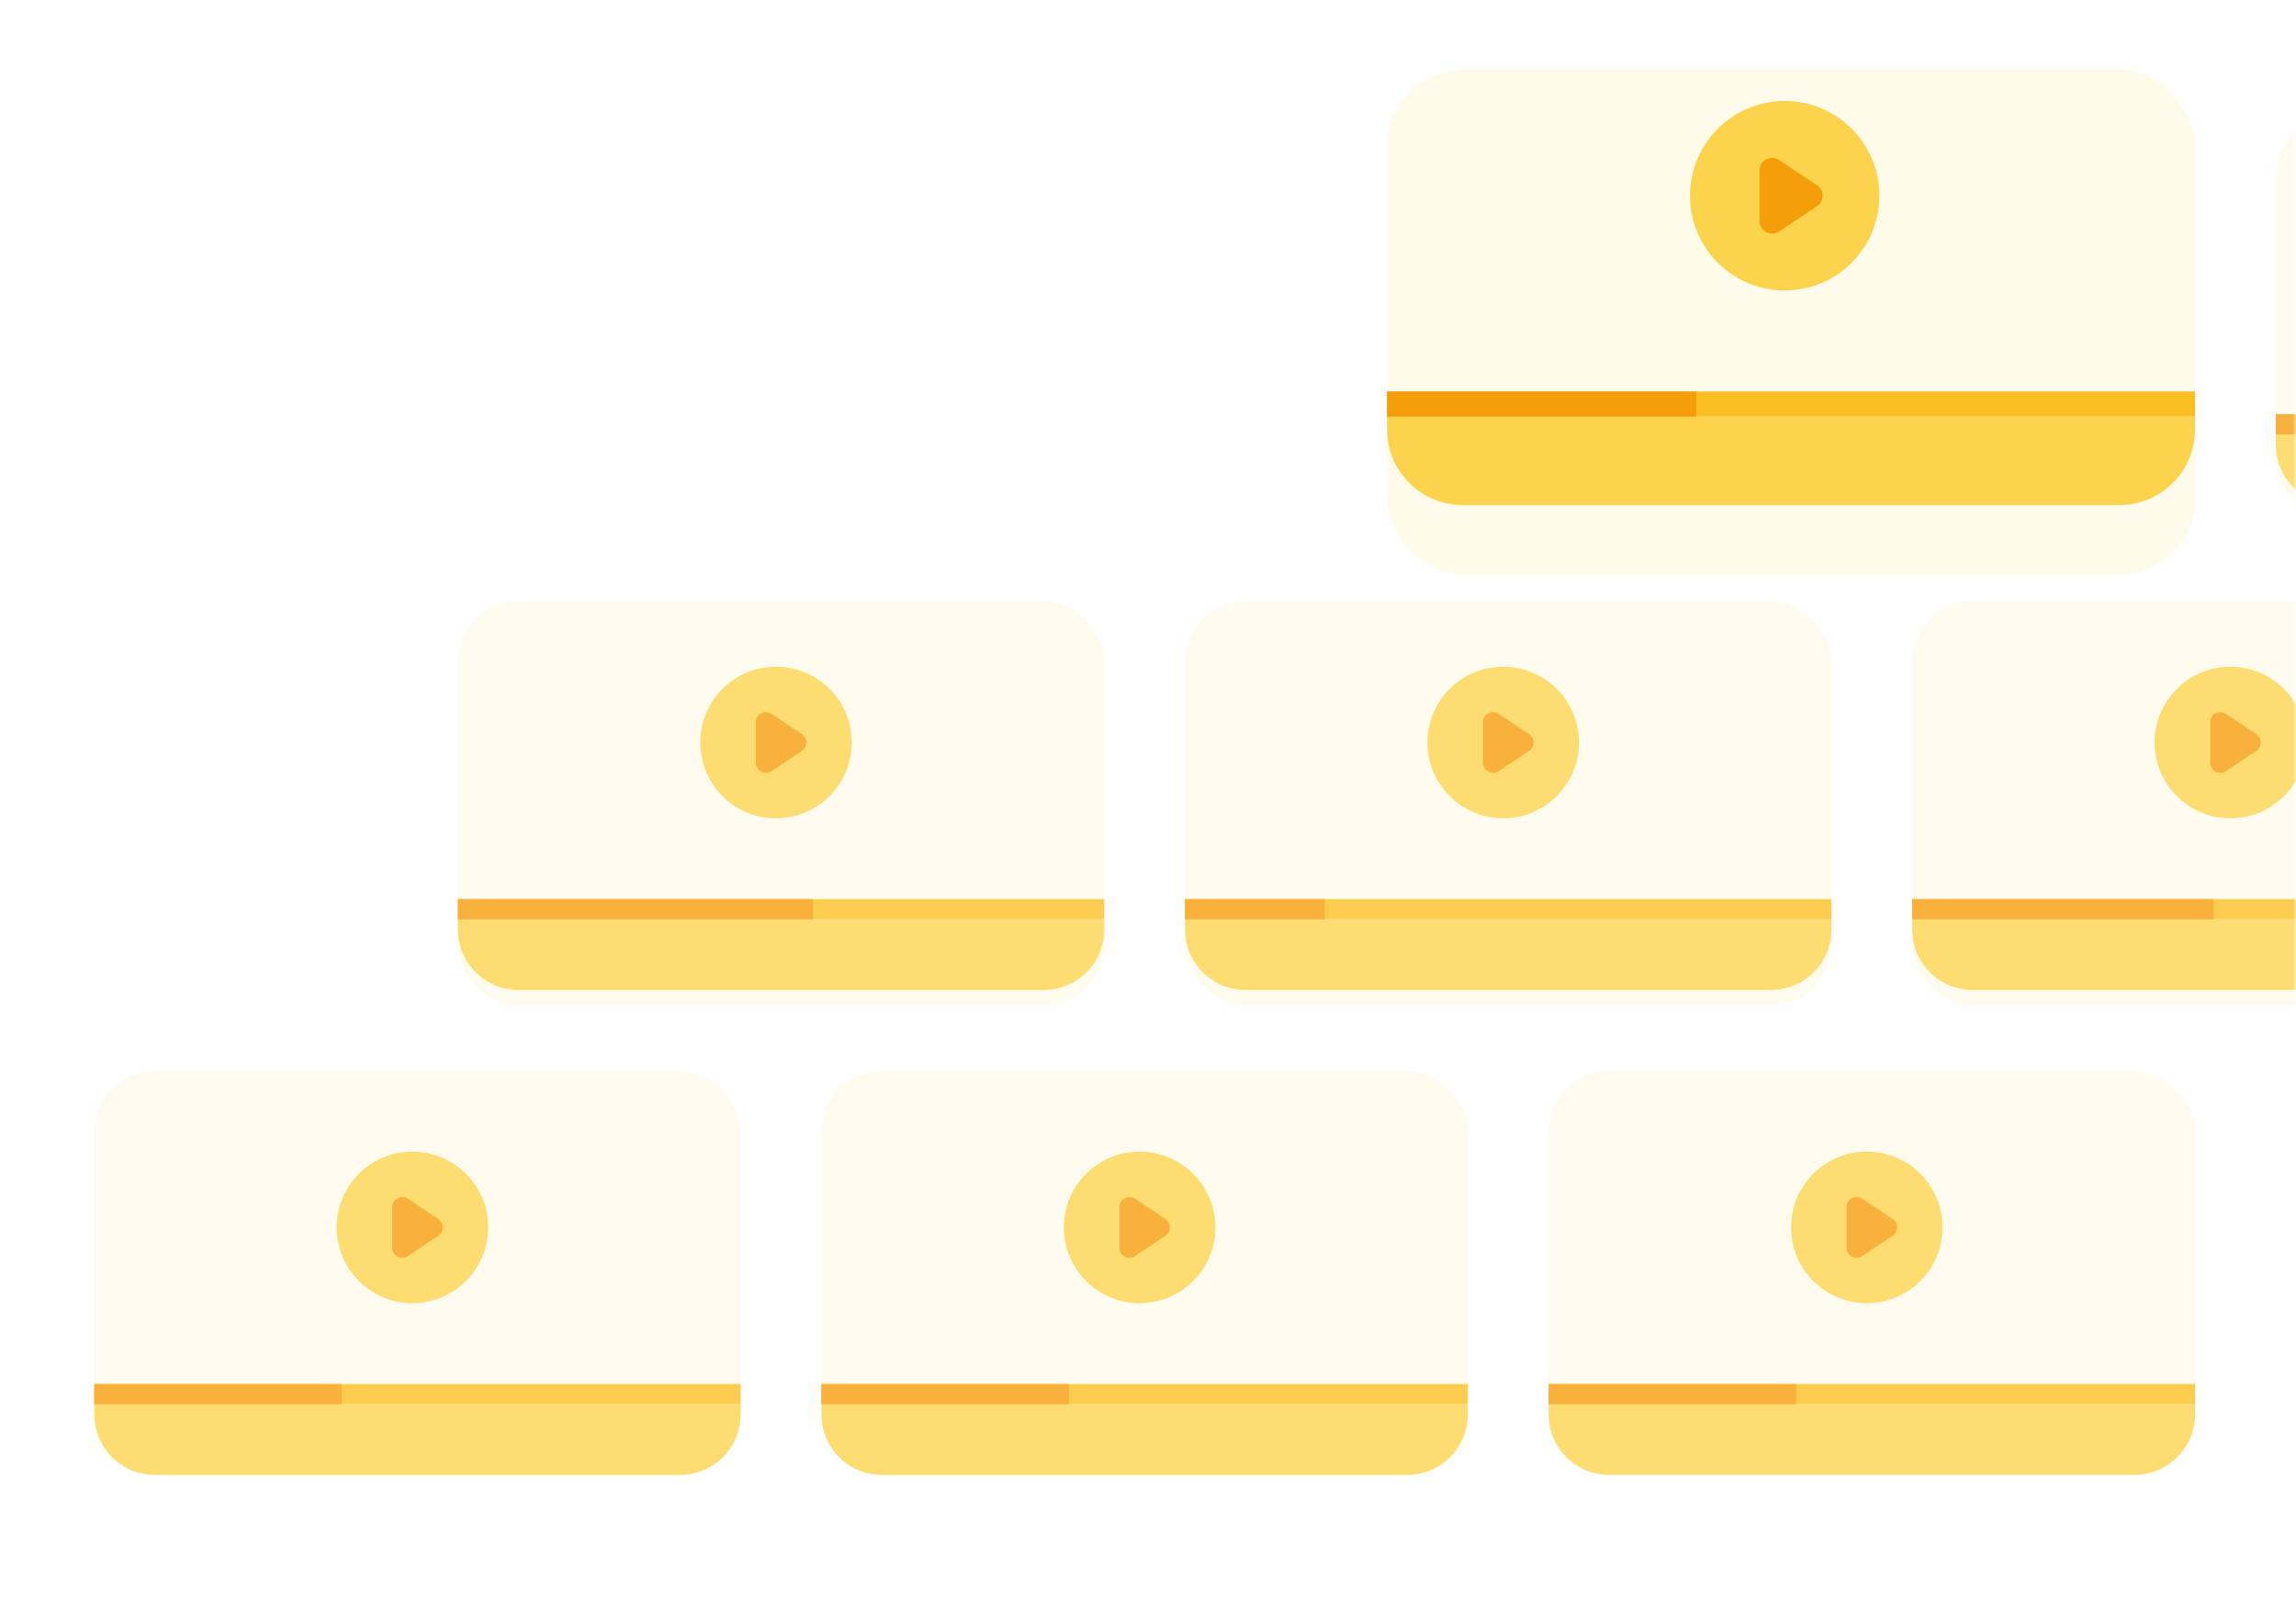 <svg width="341" height="238" fill="none" xmlns="http://www.w3.org/2000/svg">
  <mask id="a" maskUnits="userSpaceOnUse" x="0" y="-146" width="341" height="384">
    <rect y="-146" width="341" height="384" rx="24" fill="#C4C4C4" />
  </mask>
  <g mask="url(#a)">
    <g filter="url(#filter0_dd)">
      <rect x="206" width="120" height="75" rx="11.25" fill="#FFFBEB" />
    </g>
    <path
      d="M206 61.875h120v1.875c0 6.213-5.036 11.25-11.25 11.25h-97.5C211.037 75 206 69.963 206 63.75v-1.875z"
      fill="#FCD34D"
    />
    <path d="M206 58.125h120v3.75H206v-3.75z" fill="#FBBF24" />
    <path d="M206 58.125h45.938v3.75H206v-3.75z" fill="#F59E0B" />
    <circle cx="265.061" cy="29.063" r="14.063" fill="#FCD34D" />
    <path
      fill-rule="evenodd"
      clip-rule="evenodd"
      d="M262.303 23.66c.61-.327 1.35-.291 1.925.092l5.625 3.75a1.874 1.874 0 010 3.12l-5.625 3.75a1.875 1.875 0 01-2.915-1.56v-7.5c0-.691.381-1.327.99-1.653z"
      fill="#F59E0B"
    />
    <g opacity=".8">
      <g filter="url(#filter1_d)">
        <rect x="338" y="14.999" width="96" height="60" rx="9" fill="#FFFBEB" />
      </g>
      <path d="M337.999 64.5h96V66a9 9 0 01-9 9h-78a9 9 0 01-9-9v-1.5z" fill="#FCD34D" />
      <path d="M337.999 61.5h96v3h-96v-3z" fill="#FBBF24" />
      <path d="M337.999 61.5h36.75v3h-36.75v-3z" fill="#F59E0B" />
      <g filter="url(#filter2_d)">
        <rect x="284.002" y="86.999" width="96" height="60" rx="9" fill="#FFFBEB" />
      </g>
      <path d="M284 136.5h96v1.5a9 9 0 01-9 9h-78a9 9 0 01-9-9v-1.5z" fill="#FCD34D" />
      <path d="M284 133.5h96v3h-96v-3z" fill="#FBBF24" />
      <path d="M284 133.5h44.75v3H284v-3z" fill="#F59E0B" />
      <circle cx="331.251" cy="110.25" r="11.25" fill="#FCD34D" />
      <path
        fill-rule="evenodd"
        clip-rule="evenodd"
        d="M329.044 105.927a1.5 1.5 0 011.54.075l4.5 3a1.499 1.499 0 010 2.496l-4.5 3a1.5 1.5 0 01-2.333-1.248v-6c0-.553.305-1.062.793-1.323z"
        fill="#F59E0B"
      />
      <rect x="229.998" y="158.996" width="96" height="60" rx="9" fill="#FFFBEB" />
      <path d="M230 208.498h96v1.5a9 9 0 01-9 9h-78a9 9 0 01-9-9v-1.5z" fill="#FCD34D" />
      <path d="M230 205.498h96v3h-96v-3z" fill="#FBBF24" />
      <path d="M230 205.498h36.75v3H230v-3z" fill="#F59E0B" />
      <circle cx="277.251" cy="182.248" r="11.25" fill="#FCD34D" />
      <path
        fill-rule="evenodd"
        clip-rule="evenodd"
        d="M275.044 177.925a1.5 1.5 0 011.54.075l4.5 3a1.5 1.5 0 010 2.496l-4.5 3a1.5 1.5 0 01-2.332-1.248v-6a1.5 1.5 0 01.792-1.323z"
        fill="#F59E0B"
      />
      <g filter="url(#filter3_d)">
        <rect x="176" y="87" width="96" height="60" rx="9" fill="#FFFBEB" />
      </g>
      <path d="M176.001 136.5h96v1.5a9 9 0 01-9 9h-78a9 9 0 01-9-9v-1.5z" fill="#FCD34D" />
      <path d="M176.001 133.5h96v3h-96v-3z" fill="#FBBF24" />
      <path d="M176 133.5h20.75v3H176v-3z" fill="#F59E0B" />
      <circle cx="223.252" cy="110.25" r="11.25" fill="#FCD34D" />
      <path
        fill-rule="evenodd"
        clip-rule="evenodd"
        d="M221.045 105.927a1.5 1.5 0 011.54.075l4.5 3a1.5 1.5 0 010 2.496l-4.5 3a1.5 1.5 0 01-2.332-1.248v-6a1.5 1.5 0 01.792-1.323z"
        fill="#F59E0B"
      />
      <g filter="url(#filter4_d)">
        <rect x="68" y="87" width="96" height="60" rx="9" fill="#FFFBEB" />
      </g>
      <path d="M68 136.5h96v1.5a9 9 0 01-9 9H77a9 9 0 01-9-9v-1.5z" fill="#FCD34D" />
      <path d="M68 133.5h96v3H68v-3z" fill="#FBBF24" />
      <path d="M68 133.5h52.75v3H68v-3z" fill="#F59E0B" />
      <circle cx="115.251" cy="110.25" r="11.25" fill="#FCD34D" />
      <path
        fill-rule="evenodd"
        clip-rule="evenodd"
        d="M113.044 105.927a1.498 1.498 0 011.539.075l4.5 3a1.497 1.497 0 010 2.496l-4.5 3a1.5 1.5 0 01-2.332-1.248v-6a1.5 1.5 0 01.793-1.323z"
        fill="#F59E0B"
      />
      <rect x="121.998" y="159.001" width="96" height="60" rx="9" fill="#FFFBEB" />
      <path d="M121.999 208.5h96v1.5a9 9 0 01-9 9h-78a9 9 0 01-9-9v-1.5z" fill="#FCD34D" />
      <path d="M121.999 205.5h96v3h-96v-3z" fill="#FBBF24" />
      <path d="M121.999 205.5h36.75v3h-36.75v-3z" fill="#F59E0B" />
      <circle cx="169.25" cy="182.25" r="11.25" fill="#FCD34D" />
      <path
        fill-rule="evenodd"
        clip-rule="evenodd"
        d="M167.043 177.927a1.5 1.5 0 011.54.075l4.5 3a1.5 1.5 0 010 2.496l-4.5 3a1.5 1.5 0 01-2.332-1.248v-6a1.5 1.5 0 01.792-1.323z"
        fill="#F59E0B"
      />
      <rect x="14" y="159" width="96" height="60" rx="9" fill="#FFFBEB" />
      <path d="M14 208.5h96v1.5a9 9 0 01-9 9H23a9 9 0 01-9-9v-1.5z" fill="#FCD34D" />
      <path d="M14 205.5h96v3H14v-3z" fill="#FBBF24" />
      <path d="M14 205.5h36.75v3H14v-3z" fill="#F59E0B" />
      <circle cx="61.251" cy="182.25" r="11.25" fill="#FCD34D" />
      <path
        fill-rule="evenodd"
        clip-rule="evenodd"
        d="M59.044 177.927a1.5 1.5 0 011.54.075l4.5 3a1.499 1.499 0 010 2.496l-4.5 3a1.5 1.5 0 01-2.332-1.248v-6c0-.553.304-1.062.792-1.323z"
        fill="#F59E0B"
      />
    </g>
  </g>
  <defs>
    <filter
      id="filter0_dd"
      x="191.938"
      y="-6.563"
      width="148.125"
      height="103.125"
      filterUnits="userSpaceOnUse"
      color-interpolation-filters="sRGB"
    >
      <feFlood flood-opacity="0" result="BackgroundImageFix" />
      <feColorMatrix in="SourceAlpha" values="0 0 0 0 0 0 0 0 0 0 0 0 0 0 0 0 0 0 127 0" />
      <feOffset dy="2.813" />
      <feGaussianBlur stdDeviation="2.813" />
      <feColorMatrix values="0 0 0 0 0 0 0 0 0 0 0 0 0 0 0 0 0 0 0.05 0" />
      <feBlend in2="BackgroundImageFix" result="effect1_dropShadow" />
      <feColorMatrix in="SourceAlpha" values="0 0 0 0 0 0 0 0 0 0 0 0 0 0 0 0 0 0 127 0" />
      <feOffset dy="7.5" />
      <feGaussianBlur stdDeviation="7.031" />
      <feColorMatrix values="0 0 0 0 0 0 0 0 0 0 0 0 0 0 0 0 0 0 0.1 0" />
      <feBlend in2="effect1_dropShadow" result="effect2_dropShadow" />
      <feBlend in="SourceGraphic" in2="effect2_dropShadow" result="shape" />
    </filter>
    <filter
      id="filter1_d"
      x="333.5"
      y="12.749"
      width="105"
      height="69"
      filterUnits="userSpaceOnUse"
      color-interpolation-filters="sRGB"
    >
      <feFlood flood-opacity="0" result="BackgroundImageFix" />
      <feColorMatrix in="SourceAlpha" values="0 0 0 0 0 0 0 0 0 0 0 0 0 0 0 0 0 0 127 0" />
      <feOffset dy="2.25" />
      <feGaussianBlur stdDeviation="2.25" />
      <feColorMatrix values="0 0 0 0 0 0 0 0 0 0 0 0 0 0 0 0 0 0 0.05 0" />
      <feBlend in2="BackgroundImageFix" result="effect1_dropShadow" />
      <feBlend in="SourceGraphic" in2="effect1_dropShadow" result="shape" />
    </filter>
    <filter
      id="filter2_d"
      x="279.502"
      y="84.749"
      width="105"
      height="69"
      filterUnits="userSpaceOnUse"
      color-interpolation-filters="sRGB"
    >
      <feFlood flood-opacity="0" result="BackgroundImageFix" />
      <feColorMatrix in="SourceAlpha" values="0 0 0 0 0 0 0 0 0 0 0 0 0 0 0 0 0 0 127 0" />
      <feOffset dy="2.25" />
      <feGaussianBlur stdDeviation="2.25" />
      <feColorMatrix values="0 0 0 0 0 0 0 0 0 0 0 0 0 0 0 0 0 0 0.05 0" />
      <feBlend in2="BackgroundImageFix" result="effect1_dropShadow" />
      <feBlend in="SourceGraphic" in2="effect1_dropShadow" result="shape" />
    </filter>
    <filter
      id="filter3_d"
      x="171.5"
      y="84.75"
      width="105"
      height="69"
      filterUnits="userSpaceOnUse"
      color-interpolation-filters="sRGB"
    >
      <feFlood flood-opacity="0" result="BackgroundImageFix" />
      <feColorMatrix in="SourceAlpha" values="0 0 0 0 0 0 0 0 0 0 0 0 0 0 0 0 0 0 127 0" />
      <feOffset dy="2.25" />
      <feGaussianBlur stdDeviation="2.25" />
      <feColorMatrix values="0 0 0 0 0 0 0 0 0 0 0 0 0 0 0 0 0 0 0.05 0" />
      <feBlend in2="BackgroundImageFix" result="effect1_dropShadow" />
      <feBlend in="SourceGraphic" in2="effect1_dropShadow" result="shape" />
    </filter>
    <filter
      id="filter4_d"
      x="63.5"
      y="84.75"
      width="105"
      height="69"
      filterUnits="userSpaceOnUse"
      color-interpolation-filters="sRGB"
    >
      <feFlood flood-opacity="0" result="BackgroundImageFix" />
      <feColorMatrix in="SourceAlpha" values="0 0 0 0 0 0 0 0 0 0 0 0 0 0 0 0 0 0 127 0" />
      <feOffset dy="2.25" />
      <feGaussianBlur stdDeviation="2.25" />
      <feColorMatrix values="0 0 0 0 0 0 0 0 0 0 0 0 0 0 0 0 0 0 0.05 0" />
      <feBlend in2="BackgroundImageFix" result="effect1_dropShadow" />
      <feBlend in="SourceGraphic" in2="effect1_dropShadow" result="shape" />
    </filter>
  </defs>
</svg>
